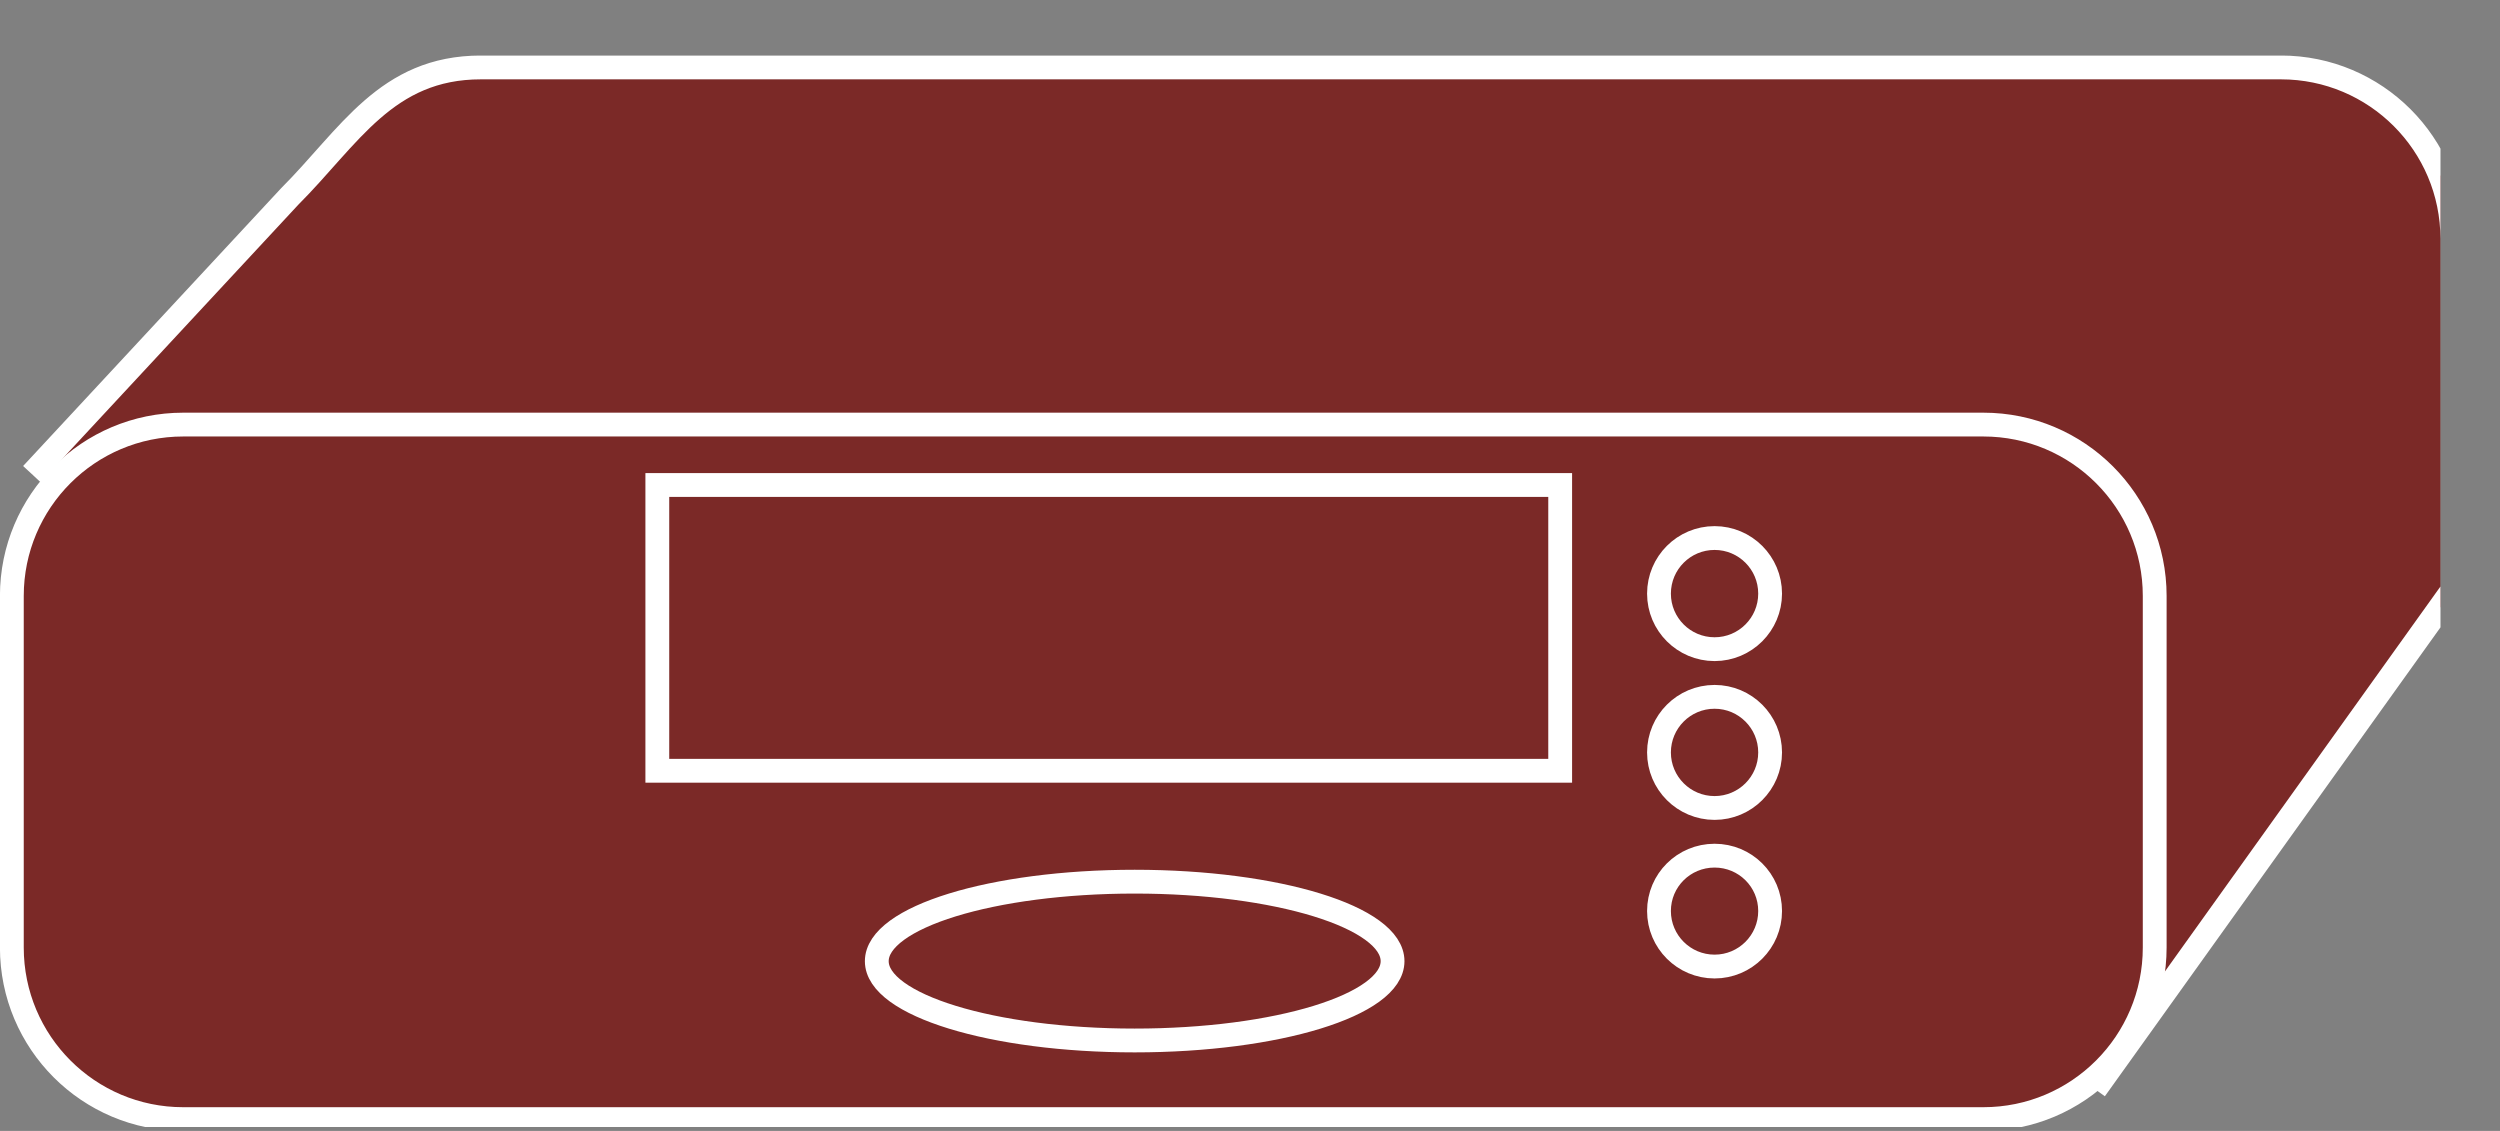<?xml version="1.0" encoding="UTF-8"?>
<svg xmlns="http://www.w3.org/2000/svg" xmlns:xlink="http://www.w3.org/1999/xlink" width="42pt" height="19pt" viewBox="0 0 42 19" version="1.1">
<rect x="0" y="0" width="42" height="19" fill="#808080" stroke="none"/>
<defs>
<clipPath id="clip1">
  <path d="M 0 0.934 L 41 0.934 L 41 18.934 L 0 18.934 L 0 0.934 Z M 0 0.934 "/>
</clipPath>
<clipPath id="clip2">
  <path d="M 0 0.934 L 41 0.934 L 41 18.934 L 0 18.934 L 0 0.934 Z M 0 0.934 "/>
</clipPath>
</defs>
<g id="surface0">
<g clip-path="url(#clip1)" clip-rule="nonzero">
<path style="fill-rule:nonzero;fill:#7B2927;fill-opacity:1;stroke-width:0.4;stroke-linecap:butt;stroke-linejoin:miter;stroke:#FFFFFF;stroke-opacity:1;stroke-miterlimit:4;" d="M 35.199 0.699 L 41.199 9.082 L 41.199 14.988 C 41.199 16.578 39.91 17.867 38.32 17.867 L 8.078 17.867 C 6.488 17.867 5.867 16.699 4.867 15.699 L 0.535 11.035 " transform="matrix(1,0,0,-1,0,19)"/>
</g>
<path style=" stroke:none;fill-rule:nonzero;fill:#7B2927;fill-opacity:1;" d="M 36.199 15.918 C 36.199 17.512 34.91 18.801 33.32 18.801 L 3.078 18.801 C 1.488 18.801 0.199 17.512 0.199 15.918 L 0.199 10.012 C 0.199 8.422 1.488 7.133 3.078 7.133 L 33.32 7.133 C 34.91 7.133 36.199 8.422 36.199 10.012 L 36.199 15.918 "/>
<g clip-path="url(#clip2)" clip-rule="nonzero">
<path style="fill:none;stroke-width:0.4;stroke-linecap:butt;stroke-linejoin:miter;stroke:#FFFFFF;stroke-opacity:1;stroke-miterlimit:4;" d="M 36.199 3.082 C 36.199 1.488 34.91 0.199 33.32 0.199 L 3.078 0.199 C 1.488 0.199 0.199 1.488 0.199 3.082 L 0.199 8.988 C 0.199 10.578 1.488 11.867 3.078 11.867 L 33.32 11.867 C 34.91 11.867 36.199 10.578 36.199 8.988 L 36.199 3.082 Z M 36.199 3.082 " transform="matrix(1,0,0,-1,0,19)"/>
</g>
<path style="fill-rule:nonzero;fill:#7B2927;fill-opacity:1;stroke-width:0.4;stroke-linecap:butt;stroke-linejoin:miter;stroke:#FFFFFF;stroke-opacity:1;stroke-miterlimit:4;" d="M 11.043 10.852 L 26.211 10.852 L 26.211 6.051 L 11.043 6.051 L 11.043 10.852 Z M 11.043 10.852 " transform="matrix(1,0,0,-1,0,19)"/>
<path style=" stroke:none;fill-rule:nonzero;fill:#7B2927;fill-opacity:1;" d="M 29.738 9.973 C 29.738 10.488 29.32 10.906 28.805 10.906 C 28.289 10.906 27.871 10.488 27.871 9.973 C 27.871 9.457 28.289 9.039 28.805 9.039 C 29.32 9.039 29.738 9.457 29.738 9.973 "/>
<path style="fill:none;stroke-width:0.4;stroke-linecap:butt;stroke-linejoin:miter;stroke:#FFFFFF;stroke-opacity:1;stroke-miterlimit:4;" d="M 29.738 9.027 C 29.738 8.512 29.32 8.094 28.805 8.094 C 28.289 8.094 27.871 8.512 27.871 9.027 C 27.871 9.543 28.289 9.961 28.805 9.961 C 29.32 9.961 29.738 9.543 29.738 9.027 Z M 29.738 9.027 " transform="matrix(1,0,0,-1,0,19)"/>
<path style=" stroke:none;fill-rule:nonzero;fill:#7B2927;fill-opacity:1;" d="M 29.738 12.641 C 29.738 13.156 29.32 13.574 28.805 13.574 C 28.289 13.574 27.871 13.156 27.871 12.641 C 27.871 12.125 28.289 11.707 28.805 11.707 C 29.32 11.707 29.738 12.125 29.738 12.641 "/>
<path style="fill:none;stroke-width:0.4;stroke-linecap:butt;stroke-linejoin:miter;stroke:#FFFFFF;stroke-opacity:1;stroke-miterlimit:4;" d="M 29.738 6.359 C 29.738 5.844 29.32 5.426 28.805 5.426 C 28.289 5.426 27.871 5.844 27.871 6.359 C 27.871 6.875 28.289 7.293 28.805 7.293 C 29.32 7.293 29.738 6.875 29.738 6.359 Z M 29.738 6.359 " transform="matrix(1,0,0,-1,0,19)"/>
<path style=" stroke:none;fill-rule:nonzero;fill:#7B2927;fill-opacity:1;" d="M 29.738 15.305 C 29.738 15.82 29.32 16.238 28.805 16.238 C 28.289 16.238 27.871 15.82 27.871 15.305 C 27.871 14.789 28.289 14.375 28.805 14.375 C 29.32 14.375 29.738 14.789 29.738 15.305 "/>
<path style="fill:none;stroke-width:0.4;stroke-linecap:butt;stroke-linejoin:miter;stroke:#FFFFFF;stroke-opacity:1;stroke-miterlimit:4;" d="M 29.738 3.695 C 29.738 3.18 29.32 2.762 28.805 2.762 C 28.289 2.762 27.871 3.18 27.871 3.695 C 27.871 4.211 28.289 4.625 28.805 4.625 C 29.32 4.625 29.738 4.211 29.738 3.695 Z M 29.738 3.695 " transform="matrix(1,0,0,-1,0,19)"/>
<path style=" stroke:none;fill-rule:nonzero;fill:#7B2927;fill-opacity:1;" d="M 23.395 16.148 C 23.395 16.883 21.457 17.48 19.062 17.48 C 16.672 17.48 14.73 16.883 14.73 16.148 C 14.73 15.41 16.672 14.812 19.062 14.812 C 21.457 14.812 23.395 15.41 23.395 16.148 "/>
<path style="fill:none;stroke-width:0.4;stroke-linecap:butt;stroke-linejoin:miter;stroke:#FFFFFF;stroke-opacity:1;stroke-miterlimit:4;" d="M 23.395 2.852 C 23.395 2.117 21.457 1.52 19.062 1.52 C 16.672 1.52 14.73 2.117 14.73 2.852 C 14.73 3.59 16.672 4.188 19.062 4.188 C 21.457 4.188 23.395 3.59 23.395 2.852 Z M 23.395 2.852 " transform="matrix(1,0,0,-1,0,19)"/>
</g>
</svg>
